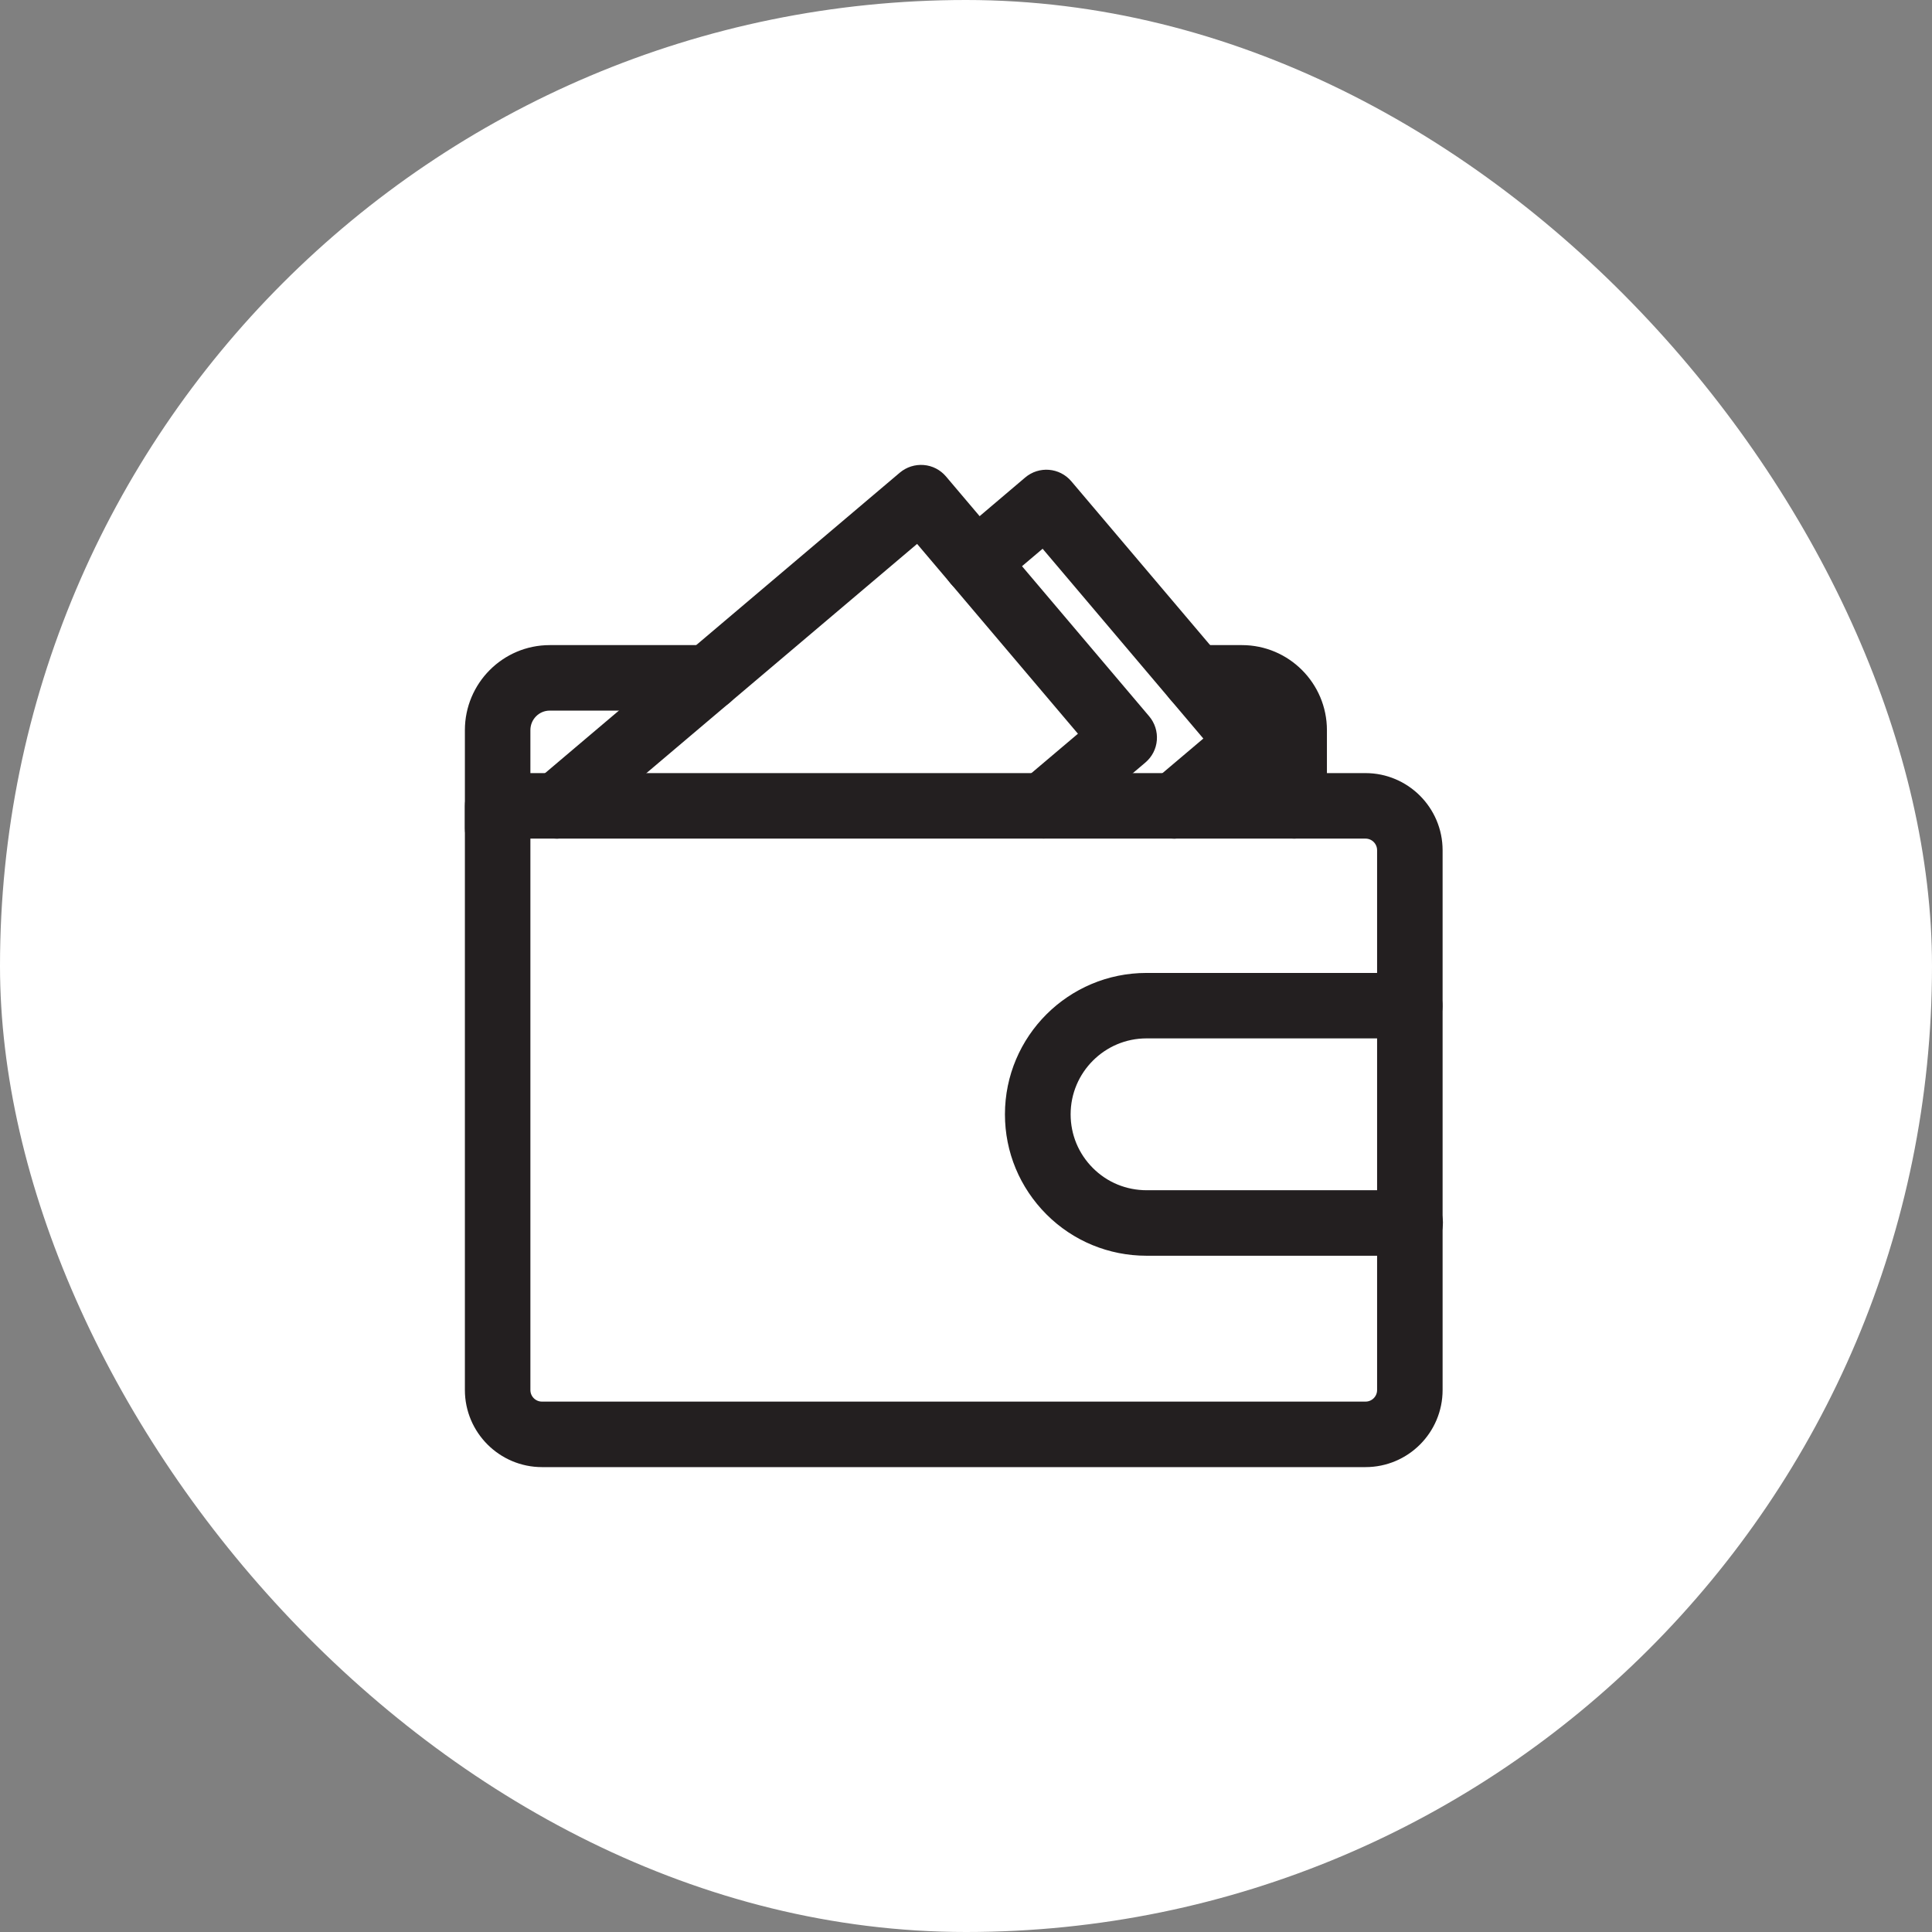 <svg width="32" height="32" viewBox="0 0 32 32" fill="none" xmlns="http://www.w3.org/2000/svg">
  <rect x="0" y="0" width="32" height="32" fill="#808080" stroke="none"/>
  <rect width="32" height="32" rx="16" fill="white" />
  <path d="M8.242 13.963C8.107 13.963 8 13.855 8 13.72V12.093C8 11.483 8.495 10.985 9.105 10.985H11.73C11.865 10.985 11.972 11.093 11.972 11.228C11.972 11.363 11.865 11.47 11.73 11.47H9.105C8.762 11.47 8.485 11.75 8.485 12.093V13.72C8.485 13.853 8.377 13.963 8.242 13.963Z" fill="#231F20" stroke="#231F20" stroke-width="0.6" />
  <path d="M21.436 13.59C21.301 13.59 21.193 13.483 21.193 13.348V12.093C21.193 11.75 20.913 11.47 20.571 11.47H19.793C19.658 11.47 19.551 11.363 19.551 11.228C19.551 11.093 19.658 10.985 19.793 10.985H20.571C21.181 10.985 21.678 11.483 21.678 12.093V13.348C21.678 13.483 21.571 13.59 21.436 13.59Z" fill="#231F20" stroke="#231F20" stroke-width="0.6" />
  <path d="M19.453 13.591C19.384 13.591 19.316 13.561 19.269 13.506C19.181 13.403 19.196 13.251 19.296 13.163L20.354 12.268L17.304 8.666L16.319 9.501C16.216 9.588 16.064 9.576 15.976 9.473C15.889 9.371 15.901 9.218 16.004 9.131L17.174 8.138C17.276 8.051 17.429 8.063 17.516 8.166L20.881 12.138C20.968 12.241 20.953 12.393 20.854 12.481L19.611 13.533C19.564 13.573 19.509 13.591 19.453 13.591Z" fill="#231F20" stroke="#231F20" stroke-width="0.6" />
  <path d="M9.228 13.591C9.158 13.591 9.09 13.56 9.043 13.505C8.955 13.403 8.968 13.251 9.07 13.163L15.097 8.058C15.147 8.016 15.21 7.996 15.275 8.001C15.34 8.006 15.397 8.036 15.44 8.086L18.805 12.058C18.847 12.108 18.867 12.171 18.862 12.236C18.857 12.301 18.827 12.358 18.777 12.401L17.44 13.533C17.337 13.618 17.185 13.605 17.097 13.505C17.01 13.403 17.025 13.251 17.125 13.163L18.277 12.188L15.225 8.586L9.383 13.533C9.338 13.573 9.283 13.591 9.228 13.591Z" fill="#231F20" stroke="#231F20" stroke-width="0.6" />
  <path d="M23.325 20.499H18.99C18.445 20.499 17.93 20.287 17.545 19.902C17.158 19.514 16.945 19.002 16.945 18.457C16.945 17.329 17.863 16.415 18.988 16.415H23.325C23.345 16.415 23.382 16.415 23.427 16.43C23.555 16.472 23.622 16.61 23.58 16.737C23.542 16.849 23.427 16.917 23.315 16.899H18.99C18.13 16.899 17.433 17.599 17.433 18.457C17.433 18.872 17.595 19.264 17.89 19.559C18.183 19.852 18.575 20.014 18.993 20.014H23.322C23.435 19.997 23.55 20.064 23.587 20.177C23.63 20.304 23.56 20.442 23.435 20.484C23.385 20.499 23.347 20.499 23.325 20.499Z" fill="#231F20" stroke="#231F20" stroke-width="0.6" />
  <path d="M22.617 24H8.977C8.44 24 8 23.562 8 23.023V13.348C8 13.213 8.107 13.105 8.242 13.105H22.617C23.154 13.105 23.594 13.543 23.594 14.083V23.023C23.594 23.562 23.157 24 22.617 24ZM8.485 13.59V23.023C8.485 23.295 8.705 23.515 8.977 23.515H22.617C22.889 23.515 23.109 23.295 23.109 23.023V14.083C23.109 13.81 22.889 13.59 22.617 13.59H8.485Z" fill="#231F20" stroke="#231F20" stroke-width="0.6" />
</svg>
